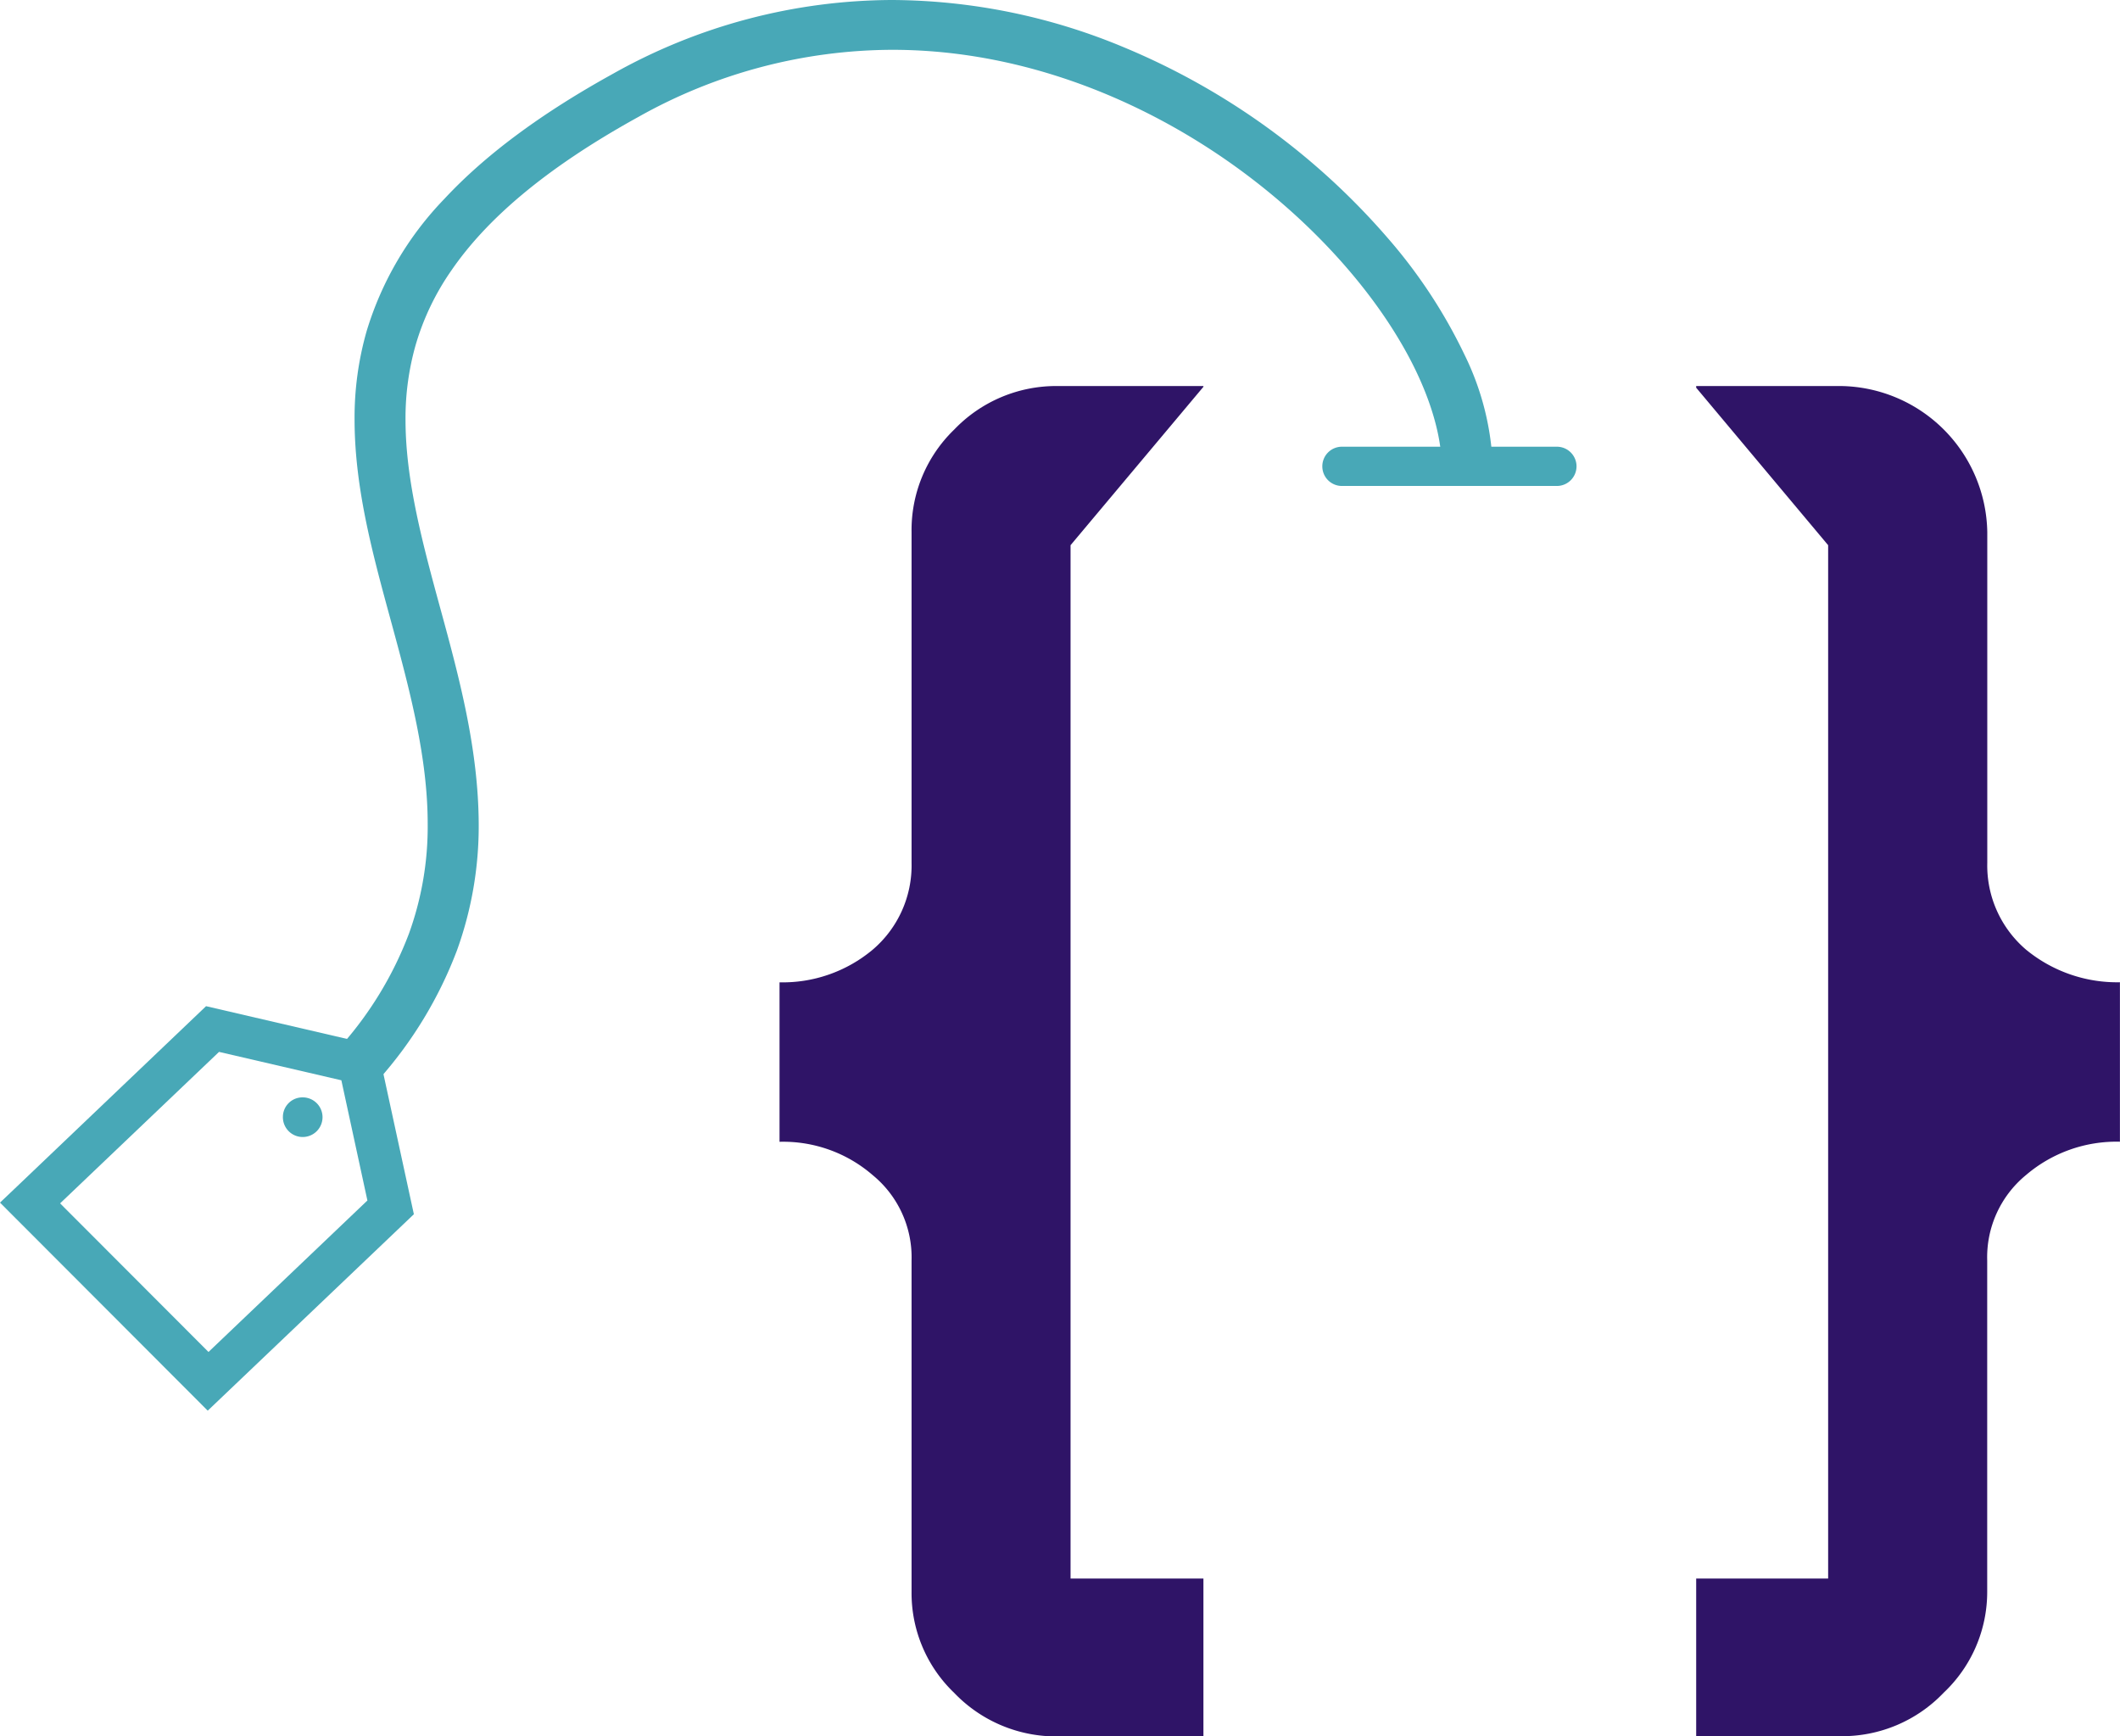 <svg xmlns="http://www.w3.org/2000/svg" viewBox="0 0 279.22 228.65"><defs><style>.\30 fcc903e-91c0-4f2b-add6-2fd478ccb9c1{fill:#2f1467;}.\39 3cf462a-ef5d-4f2b-8e91-03ed593cbb74{fill:#48a8b7;}</style></defs><title>Logo</title><g id="093c86e0-4f83-447c-8d47-39e209512e4d" data-name="Layer 2"><g id="555103e5-0f8b-4c33-a986-e7ab05e66799" data-name="Layer 1"><path class="0fcc903e-91c0-4f2b-add6-2fd478ccb9c1" d="M141,71.8,158.5,50.94v-.1H139.28a18.58,18.58,0,0,0-13.6,5.73,18.38,18.38,0,0,0-5.62,13.49v43.56a14.57,14.57,0,0,1-5.12,11.45,18.48,18.48,0,0,1-12.27,4.3v21a18,18,0,0,1,12.27,4.39A14,14,0,0,1,120.06,166v43.66a18.17,18.17,0,0,0,5.62,13.29,18.58,18.58,0,0,0,13.6,5.73H158.5V207.89H141Z"/><path class="0fcc903e-91c0-4f2b-add6-2fd478ccb9c1" d="M266.85,125.07a14.56,14.56,0,0,1-5.11-11.45V70.06a19.57,19.57,0,0,0-19.22-19.22H223.4v.22L240.78,71.8V207.89H223.4v20.76h19.12A18.46,18.46,0,0,0,256,222.92a18.24,18.24,0,0,0,5.73-13.29V166a14,14,0,0,1,5.11-11.25,18.33,18.33,0,0,1,12.37-4.39v-21A18.88,18.88,0,0,1,266.85,125.07Z"/><path class="93cf462a-ef5d-4f2b-8e91-03ed593cbb74" d="M207.64,61.42A2.59,2.59,0,0,1,205.05,64H176.74a2.58,2.58,0,0,1-2.58-2.58h0a2.58,2.58,0,0,1,2.58-2.59h28.31a2.59,2.59,0,0,1,2.59,2.59Z"/><path class="93cf462a-ef5d-4f2b-8e91-03ed593cbb74" d="M189.9,61.68c0-4.73-1.9-10.69-5.57-16.85-5.49-9.26-14.84-18.92-26.49-26.16S132.25,6.56,117.53,6.56a68.61,68.61,0,0,0-33.47,8.85C71.63,22.27,64,29,59.47,35.59a33.62,33.62,0,0,0-4.71,9.79,35.14,35.14,0,0,0-1.35,9.93c0,8,2.29,16.43,4.71,25.28S63,98.72,63.05,108.48a48.19,48.19,0,0,1-2.86,16.67,54.62,54.62,0,0,1-10.29,17l-5.13-4.25a47.69,47.69,0,0,0,9.09-14.94,41.39,41.39,0,0,0,2.47-14.46c0-8.63-2.29-17.36-4.7-26.2s-4.92-17.78-4.93-27a41.4,41.4,0,0,1,1.6-11.73A42.92,42.92,0,0,1,58.5,26.22C63.75,20.57,71,15.09,80.76,9.7A75.45,75.45,0,0,1,117.53,0,80,80,0,0,1,148.1,6.26a93.27,93.27,0,0,1,34.66,25.07,68.12,68.12,0,0,1,10.11,15.35,36.33,36.33,0,0,1,3.75,15Z"/><polygon class="93cf462a-ef5d-4f2b-8e91-03ed593cbb74" points="3.96 158.43 5.96 156.52 27.46 178.05 48.39 158.1 44.96 142.27 28.85 138.53 5.91 160.39 3.96 158.43 5.96 156.52 3.96 158.43 2 156.48 27.14 132.51 49.7 137.75 54.51 159.91 27.36 185.78 0 158.38 2 156.48 3.96 158.43"/><path class="93cf462a-ef5d-4f2b-8e91-03ed593cbb74" d="M37.26,147.07a2.61,2.61,0,1,0,2.61-2.55A2.58,2.58,0,0,0,37.26,147.07Z"/></g></g></svg>
